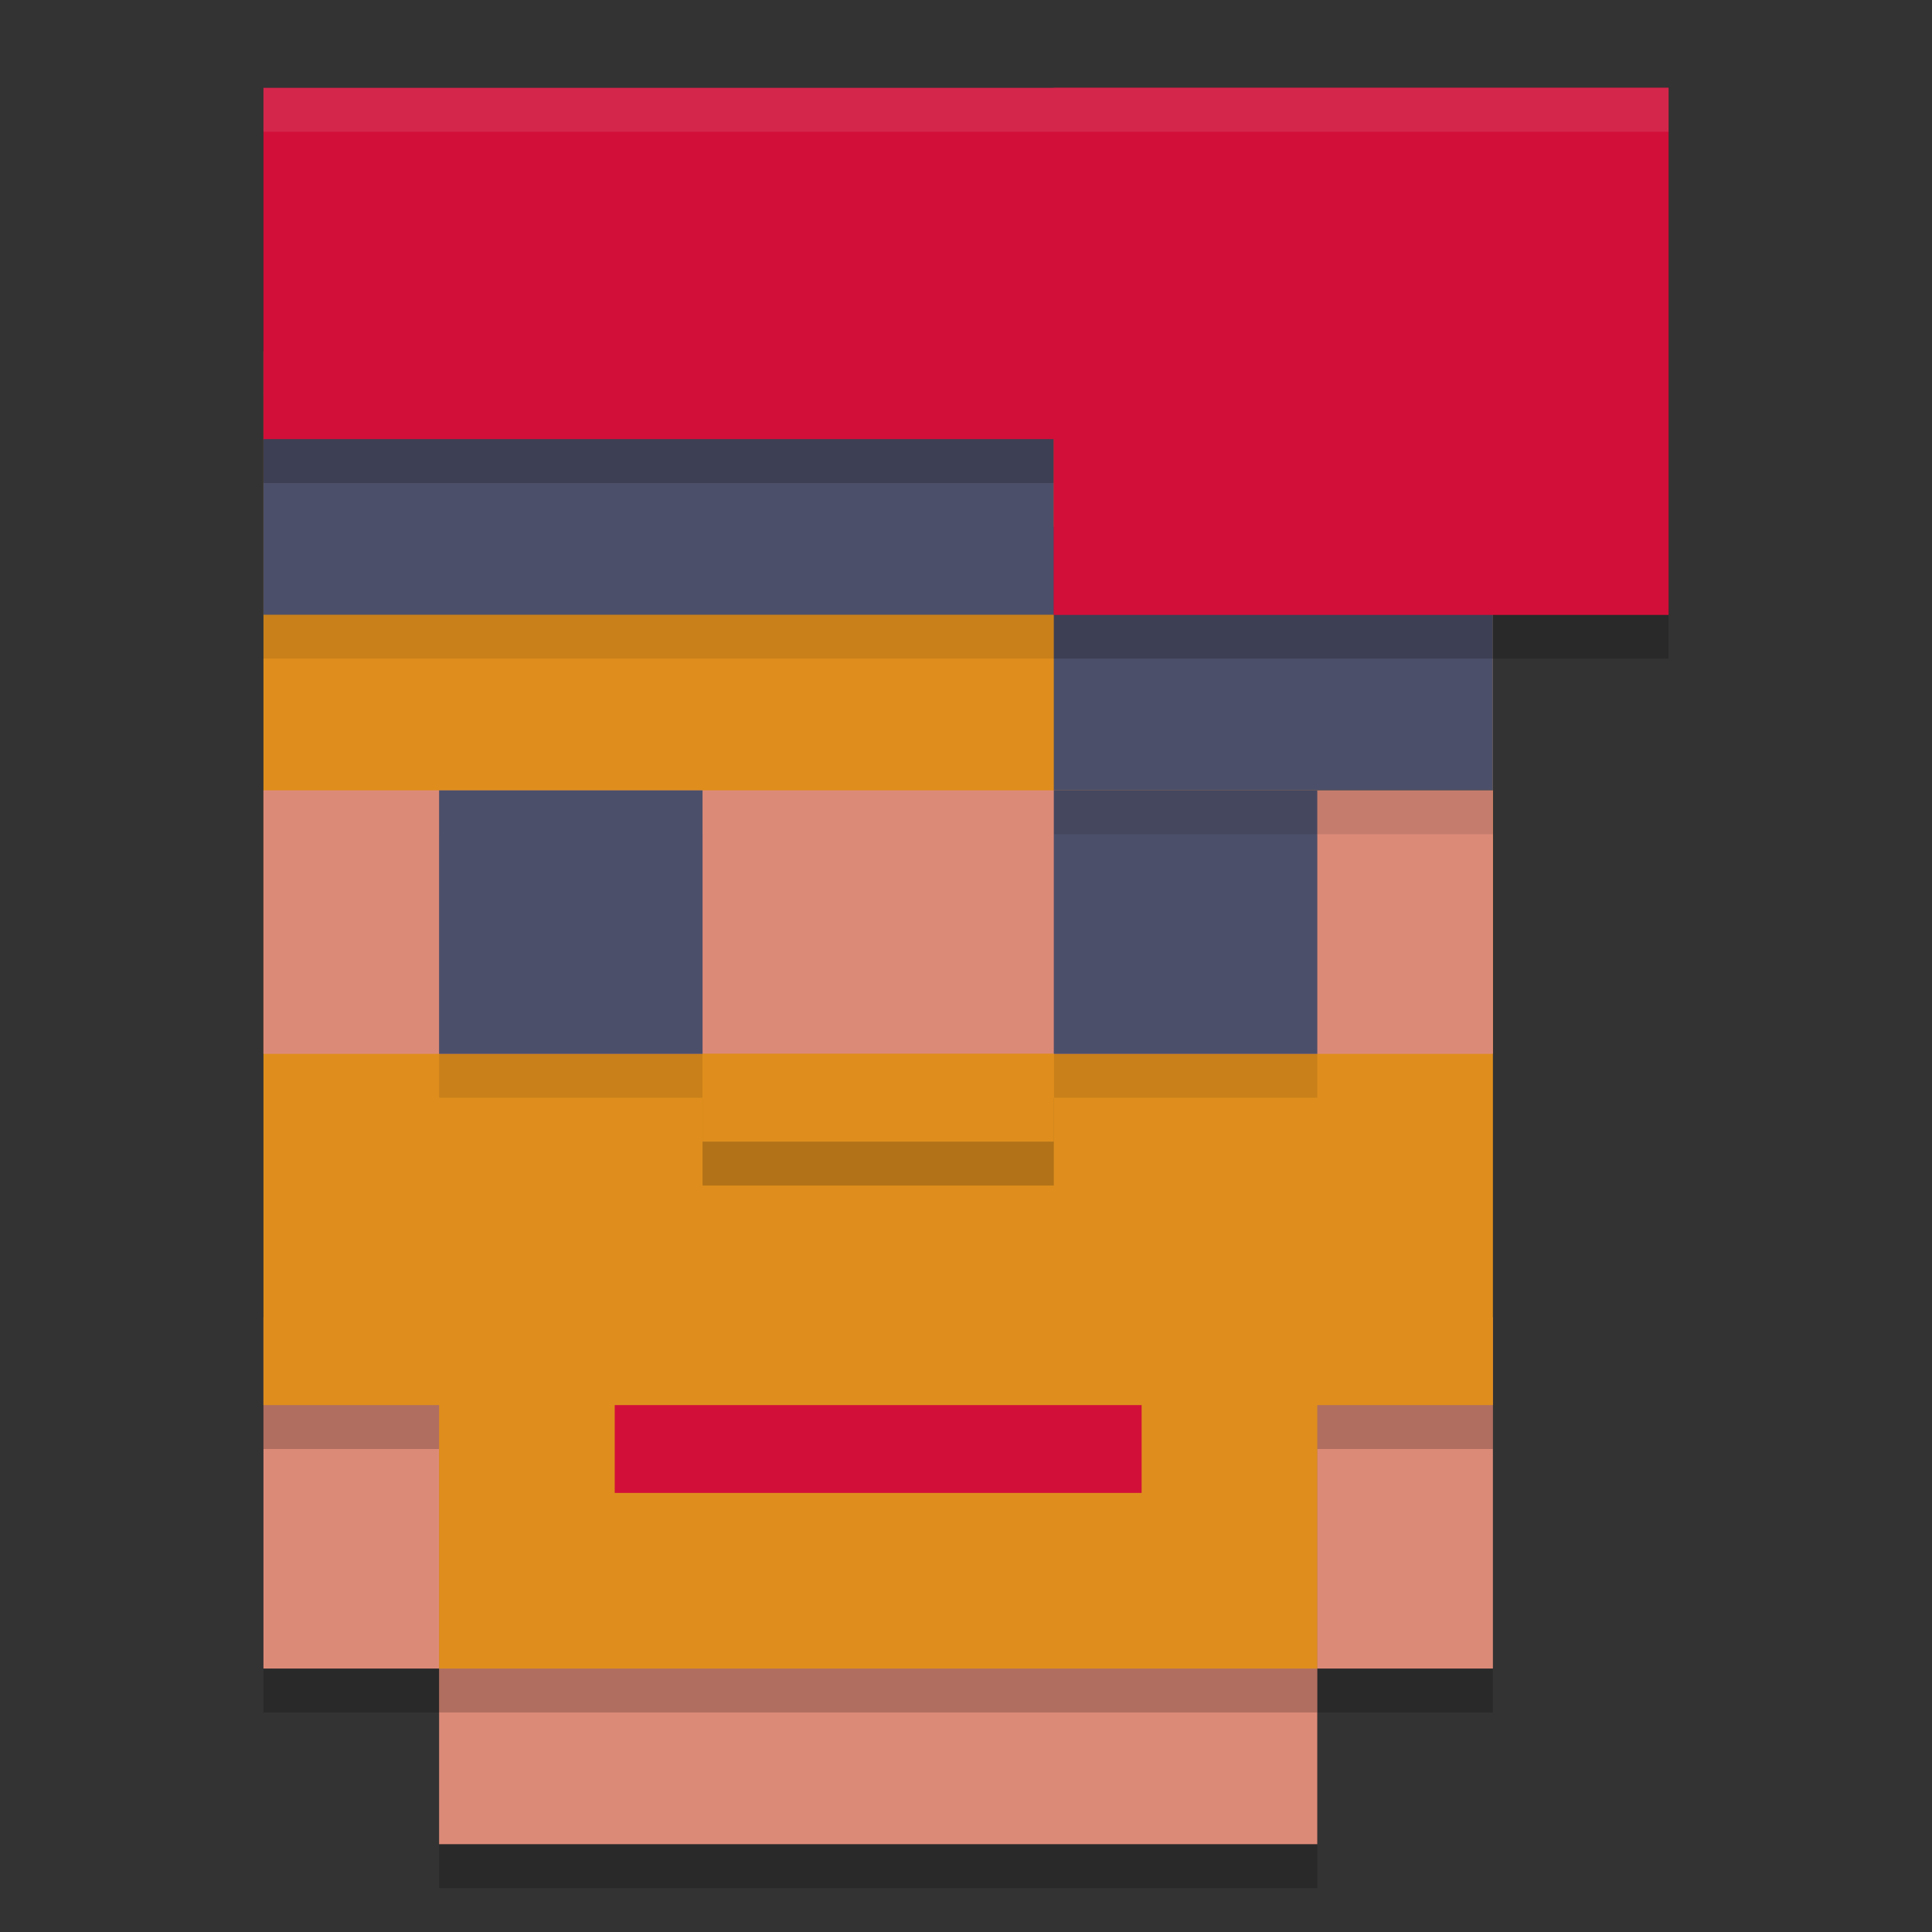 <svg width="22" height="22" version="1.1" xmlns="http://www.w3.org/2000/svg">
 <rect width="100%" height="100%" fill="#333333" stroke="none"/>
 <path d="m3 15.5h14v4h-2v2h-10v-2h-2z" style="opacity:.2"/>
 <path d="m3 15h14v4h-2v2h-10v-2h-2z" style="fill:#dc8a78"/>
 <path d="m3 4.5h14v12h-2v3h-10v-3h-2z" style="opacity:.2"/>
 <path d="m3 4h14v12h-2v3h-10v-3h-2z" style="fill:#df8e1d"/>
 <rect x="3" y="9" width="14" height="3" style="fill:#dc8a78"/>
 <rect x="12" y="9.5" width="3" height="3" style="opacity:.1"/>
 <rect x="12" y="9" width="3" height="3" style="fill:#4c4f69"/>
 <rect x="5" y="9.5" width="3" height="3" style="opacity:.1"/>
 <path d="m3 4.5v3h9v-3.5zm9 2v3h5v-3z" style="opacity:.1"/>
 <rect x="8" y="12.5" width="4" height="1" style="opacity:.2"/>
 <rect x="5" y="9" width="3" height="3" style="fill:#4c4f69"/>
 <path d="m3 4v3h9v-3.5zm9 2v3h5v-3z" style="fill:#4c4f69"/>
 <path d="m3 1.5v4h9v2h7v-6z" style="opacity:.2"/>
 <path d="m3 1v4h9v2h7v-6z" style="fill:#d20f39"/>
 <rect x="8" y="12" width="4" height="1" style="fill:#df8e1d"/>
 <rect x="7" y="16" width="6" height="1" style="fill:#d20f39"/>
 <rect x="12" y="1" width="7" height="6" style="fill:#d20f39"/>
 <path d="m3 1v0.5h16v-0.5h-16z" style="fill:#eff1f5;opacity:.1"/>
</svg>
